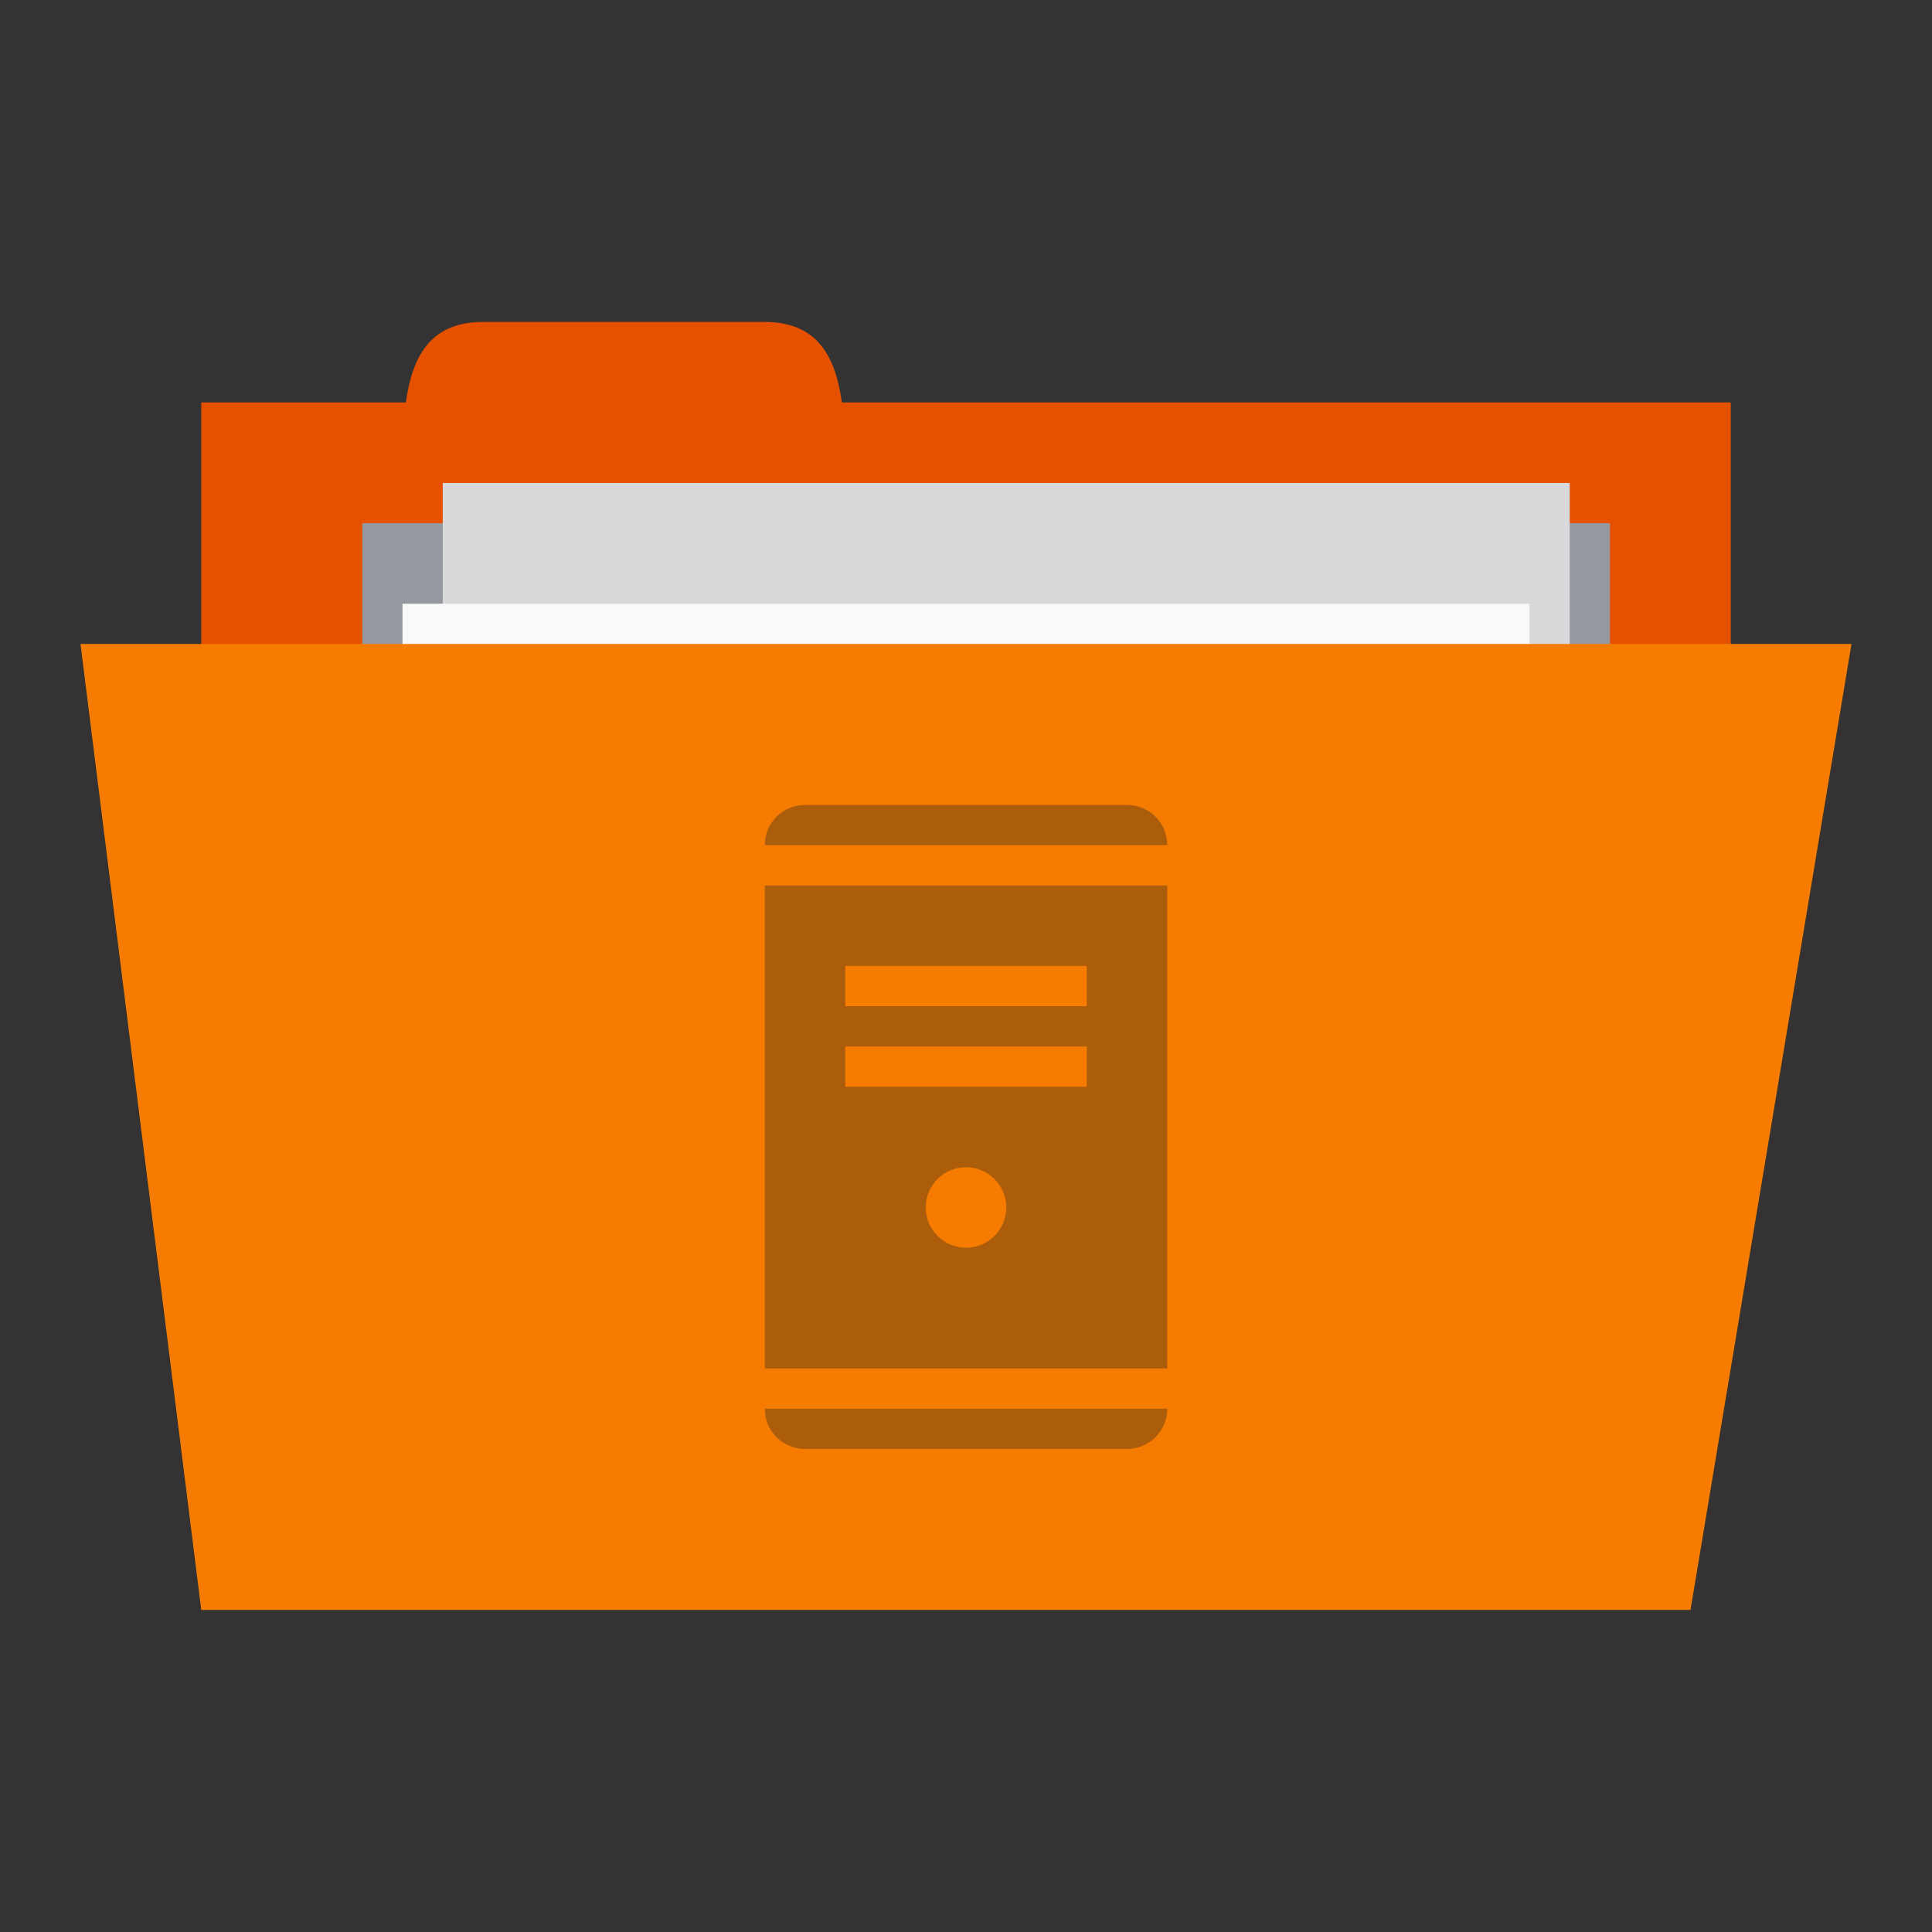 <!-- Created with Inkscape (http://www.inkscape.org/) -->
<svg xmlns="http://www.w3.org/2000/svg" viewBox="0 0 96 96">
 <rect x="0" y="0" width="96" height="96" fill="#333333" stroke="none"/>
 <g transform="translate(0,-956.362)">
  <rect width="76" height="30" x="10" y="976.36" style="fill:#e65100;fill-opacity:1;stroke:none"/>
  <path d="m 20 980.36 c 0 -4 0 -8 4 -8 l 14 0 c 4 0 4 4 4 8 z" style="fill:#e65100;fill-opacity:1;stroke:none"/>
  <path d="m 18 982.36 62 0 0 14 -62 0 z" style="fill:#95989f;fill-opacity:1;stroke:none"/>
  <rect y="980.36" x="22" height="40" width="56" style="fill:#d8d8da;fill-opacity:1;stroke:none"/>
  <rect width="56" height="40" x="20" y="986.36" style="fill:#f9f9f9;fill-opacity:1;stroke:none"/>
  <path d="m 4 988.36 88 0 -8 48 -74 0 z" style="fill:#f57c00;fill-opacity:1;stroke:none"/>
  <path d="m 40 996.36 c -1.108 0 -2 0.892 -2 2 l 20 0 c 0 -1.108 -0.892 -2 -2 -2 z m -2 4 0 24 20 0 0 -24 z m 4 4 12 0 0 2 -12 0 z m 0 4 12 0 0 2 -12 0 z m 6 6 c 1.105 0 2 0.895 2 2 0 1.105 -0.895 2 -2 2 -1.105 0 -2 -0.895 -2 -2 0 -1.105 0.895 -2 2 -2 z m -10 12 c 0 1.108 0.892 2 2 2 l 16 0 c 1.108 0 2 -0.892 2 -2 z" style="fill:#ab5d0b;opacity:1;fill-opacity:1;stroke:none;fill-rule:evenodd"/>
 </g>
</svg>
